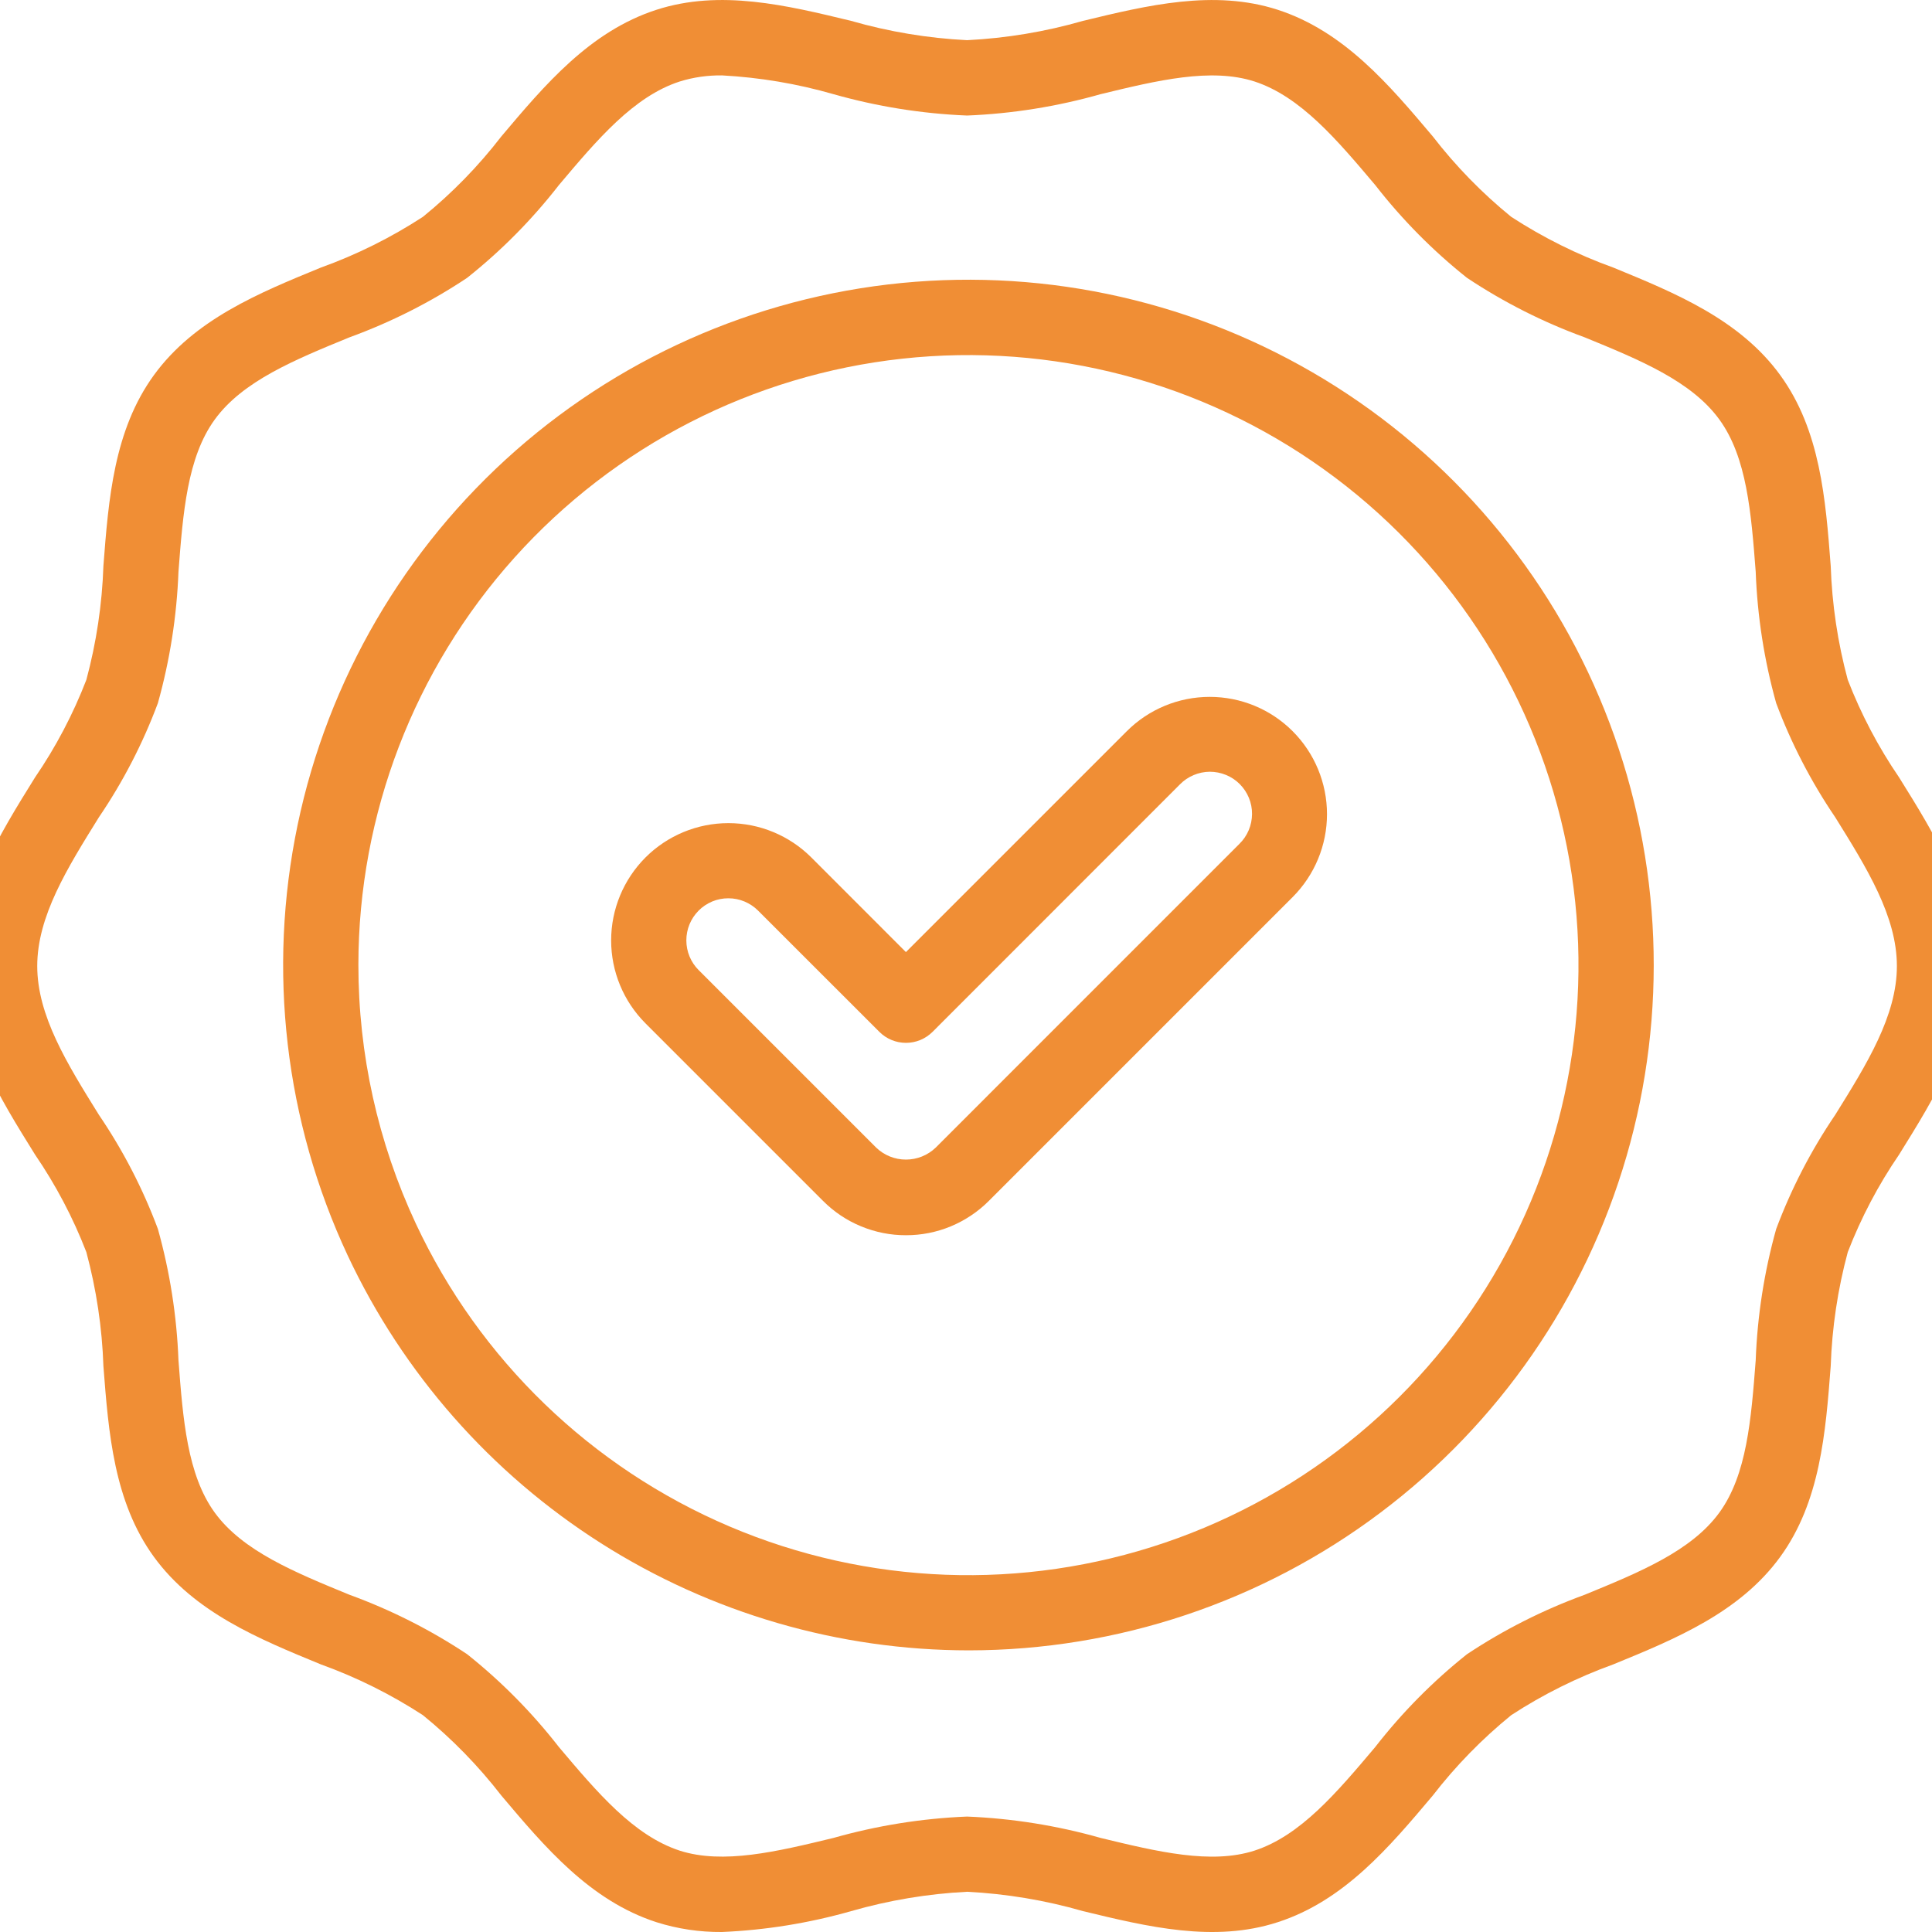 <svg width="40" height="40" viewBox="0 0 40 40" fill="none" xmlns="http://www.w3.org/2000/svg">
<g clip-path="url(#clip0_159_935)">
<path d="M18.756 25.574C19.076 25.575 19.392 25.512 19.686 25.39C19.981 25.267 20.249 25.088 20.474 24.862L26.763 18.573C27.218 18.117 27.474 17.5 27.474 16.856C27.474 16.212 27.218 15.594 26.763 15.139C26.308 14.683 25.69 14.428 25.046 14.428C24.402 14.428 23.784 14.683 23.329 15.139L18.756 19.712L16.798 17.753C16.343 17.298 15.725 17.042 15.081 17.042C14.437 17.042 13.819 17.298 13.364 17.753C12.909 18.209 12.653 18.826 12.653 19.47C12.653 20.114 12.909 20.732 13.364 21.187L17.041 24.864C17.266 25.09 17.533 25.269 17.828 25.39C18.122 25.512 18.438 25.575 18.756 25.574ZM14.464 18.853C14.545 18.772 14.641 18.708 14.746 18.664C14.852 18.62 14.965 18.598 15.079 18.598C15.194 18.598 15.307 18.62 15.412 18.664C15.518 18.708 15.614 18.772 15.695 18.853L18.206 21.363C18.278 21.435 18.364 21.493 18.459 21.532C18.553 21.571 18.654 21.591 18.757 21.591C18.859 21.591 18.96 21.571 19.055 21.532C19.149 21.493 19.235 21.435 19.308 21.363L24.428 16.241C24.509 16.158 24.605 16.093 24.711 16.048C24.817 16.003 24.931 15.979 25.046 15.978C25.161 15.978 25.276 16 25.382 16.044C25.489 16.087 25.586 16.152 25.667 16.233C25.749 16.315 25.813 16.412 25.857 16.518C25.901 16.625 25.923 16.739 25.922 16.854C25.921 16.969 25.898 17.083 25.853 17.189C25.808 17.295 25.742 17.392 25.66 17.472L19.372 23.761C19.206 23.92 18.986 24.008 18.756 24.008C18.527 24.008 18.307 23.92 18.141 23.761L14.464 20.084C14.301 19.921 14.21 19.7 14.21 19.469C14.21 19.238 14.301 19.017 14.464 18.854V18.853Z" fill="#F08E35"/>
<path d="M20.063 34.169C23.134 34.166 26.121 33.167 28.575 31.322C31.03 29.477 32.82 26.886 33.676 23.937C34.532 20.988 34.409 17.841 33.324 14.968C32.24 12.095 30.252 9.652 27.661 8.005C25.069 6.358 22.013 5.596 18.951 5.834C15.89 6.072 12.988 7.297 10.682 9.324C8.376 11.352 6.79 14.073 6.162 17.078C5.534 20.084 5.898 23.213 7.199 25.994C8.346 28.437 10.165 30.503 12.443 31.951C14.721 33.398 17.364 34.168 20.063 34.169ZM7.42 19.97C7.423 16.859 8.574 13.86 10.652 11.545C12.73 9.23 15.588 7.764 18.681 7.426C21.773 7.089 24.881 7.905 27.409 9.717C29.937 11.529 31.707 14.21 32.381 17.247C33.055 20.283 32.584 23.462 31.059 26.173C29.535 28.884 27.064 30.937 24.119 31.939C21.174 32.941 17.963 32.821 15.102 31.603C12.24 30.384 9.928 28.152 8.61 25.335C7.825 23.655 7.419 21.824 7.42 19.97Z" fill="#F08E35"/>
<path d="M2.141 28.284C2.247 29.663 2.357 31.093 3.187 32.234C4.026 33.385 5.356 33.931 6.642 34.459C7.385 34.727 8.094 35.08 8.755 35.51C9.359 36.001 9.904 36.56 10.38 37.175C11.282 38.244 12.215 39.351 13.591 39.797C14.029 39.936 14.488 40.004 14.948 40C15.853 39.961 16.75 39.816 17.621 39.568C18.403 39.343 19.209 39.208 20.022 39.167C20.835 39.208 21.641 39.343 22.423 39.568C23.759 39.891 25.135 40.226 26.454 39.797C27.829 39.352 28.762 38.245 29.663 37.176C30.139 36.56 30.685 36.001 31.289 35.51C31.95 35.079 32.659 34.727 33.402 34.459C34.688 33.932 36.019 33.386 36.857 32.234C37.687 31.093 37.797 29.664 37.903 28.284C37.93 27.486 38.048 26.695 38.256 25.924C38.531 25.212 38.888 24.534 39.319 23.904C40.062 22.709 40.832 21.473 40.832 19.999C40.832 18.526 40.064 17.29 39.319 16.096C38.888 15.465 38.531 14.787 38.256 14.075C38.048 13.305 37.93 12.514 37.903 11.716C37.797 10.336 37.688 8.907 36.857 7.766C36.019 6.614 34.688 6.068 33.402 5.54C32.66 5.273 31.951 4.92 31.289 4.49C30.685 3.999 30.14 3.44 29.664 2.824C28.762 1.756 27.829 0.649 26.453 0.202C25.136 -0.224 23.757 0.109 22.423 0.432C21.641 0.657 20.835 0.791 20.022 0.832C19.209 0.791 18.403 0.657 17.621 0.432C16.286 0.109 14.909 -0.225 13.59 0.203C12.215 0.648 11.282 1.754 10.38 2.824C9.905 3.44 9.36 3.999 8.755 4.49C8.094 4.92 7.385 5.273 6.643 5.54C5.356 6.067 4.026 6.613 3.187 7.766C2.357 8.907 2.247 10.335 2.141 11.716C2.114 12.514 1.995 13.305 1.788 14.075C1.513 14.787 1.156 15.466 0.725 16.096C-0.018 17.291 -0.788 18.527 -0.788 20C-0.788 21.473 -0.019 22.709 0.725 23.904C1.156 24.535 1.513 25.212 1.788 25.924C1.995 26.695 2.114 27.486 2.141 28.284ZM2.048 16.92C2.548 16.184 2.958 15.391 3.269 14.557C3.517 13.671 3.66 12.758 3.695 11.838C3.788 10.62 3.876 9.469 4.447 8.685C5.025 7.89 6.098 7.45 7.233 6.985C8.092 6.672 8.911 6.259 9.672 5.752C10.379 5.19 11.017 4.545 11.572 3.831C12.367 2.888 13.119 1.997 14.071 1.688C14.356 1.599 14.652 1.557 14.95 1.561C15.73 1.603 16.503 1.733 17.254 1.949C18.156 2.205 19.085 2.354 20.022 2.392C20.959 2.354 21.888 2.205 22.79 1.949C23.964 1.664 25.073 1.397 25.973 1.687C26.925 1.999 27.677 2.889 28.473 3.832C29.028 4.545 29.665 5.19 30.372 5.752C31.133 6.259 31.952 6.672 32.811 6.985C33.946 7.45 35.019 7.89 35.597 8.685C36.168 9.469 36.256 10.62 36.35 11.837C36.384 12.758 36.526 13.671 36.774 14.558C37.086 15.391 37.496 16.184 37.996 16.92C38.653 17.975 39.273 18.972 39.273 20.001C39.273 21.029 38.653 22.027 37.996 23.082C37.496 23.818 37.086 24.611 36.774 25.445C36.526 26.331 36.384 27.244 36.35 28.164C36.256 29.382 36.168 30.533 35.597 31.317C35.018 32.112 33.946 32.551 32.811 33.017C31.952 33.33 31.133 33.743 30.372 34.249C29.665 34.812 29.027 35.457 28.473 36.17C27.676 37.114 26.925 38.005 25.973 38.315C25.073 38.605 23.964 38.337 22.79 38.053C21.888 37.797 20.959 37.648 20.022 37.61C19.085 37.648 18.156 37.797 17.254 38.053C16.08 38.337 14.97 38.604 14.071 38.315C13.119 38.003 12.367 37.113 11.571 36.17C11.016 35.457 10.379 34.812 9.672 34.249C8.911 33.743 8.092 33.33 7.233 33.017C6.098 32.551 5.025 32.112 4.446 31.317C3.876 30.533 3.788 29.382 3.695 28.164C3.66 27.244 3.517 26.331 3.269 25.444C2.958 24.611 2.548 23.818 2.048 23.082C1.392 22.027 0.771 21.03 0.771 20.001C0.771 18.971 1.392 17.975 2.048 16.92Z" fill="#F08E35"/>
</g>
<defs>
<clipPath id="clip0_159_935">
<rect width="40" height="40" fill="white"/>
</clipPath>
</defs>
</svg>
